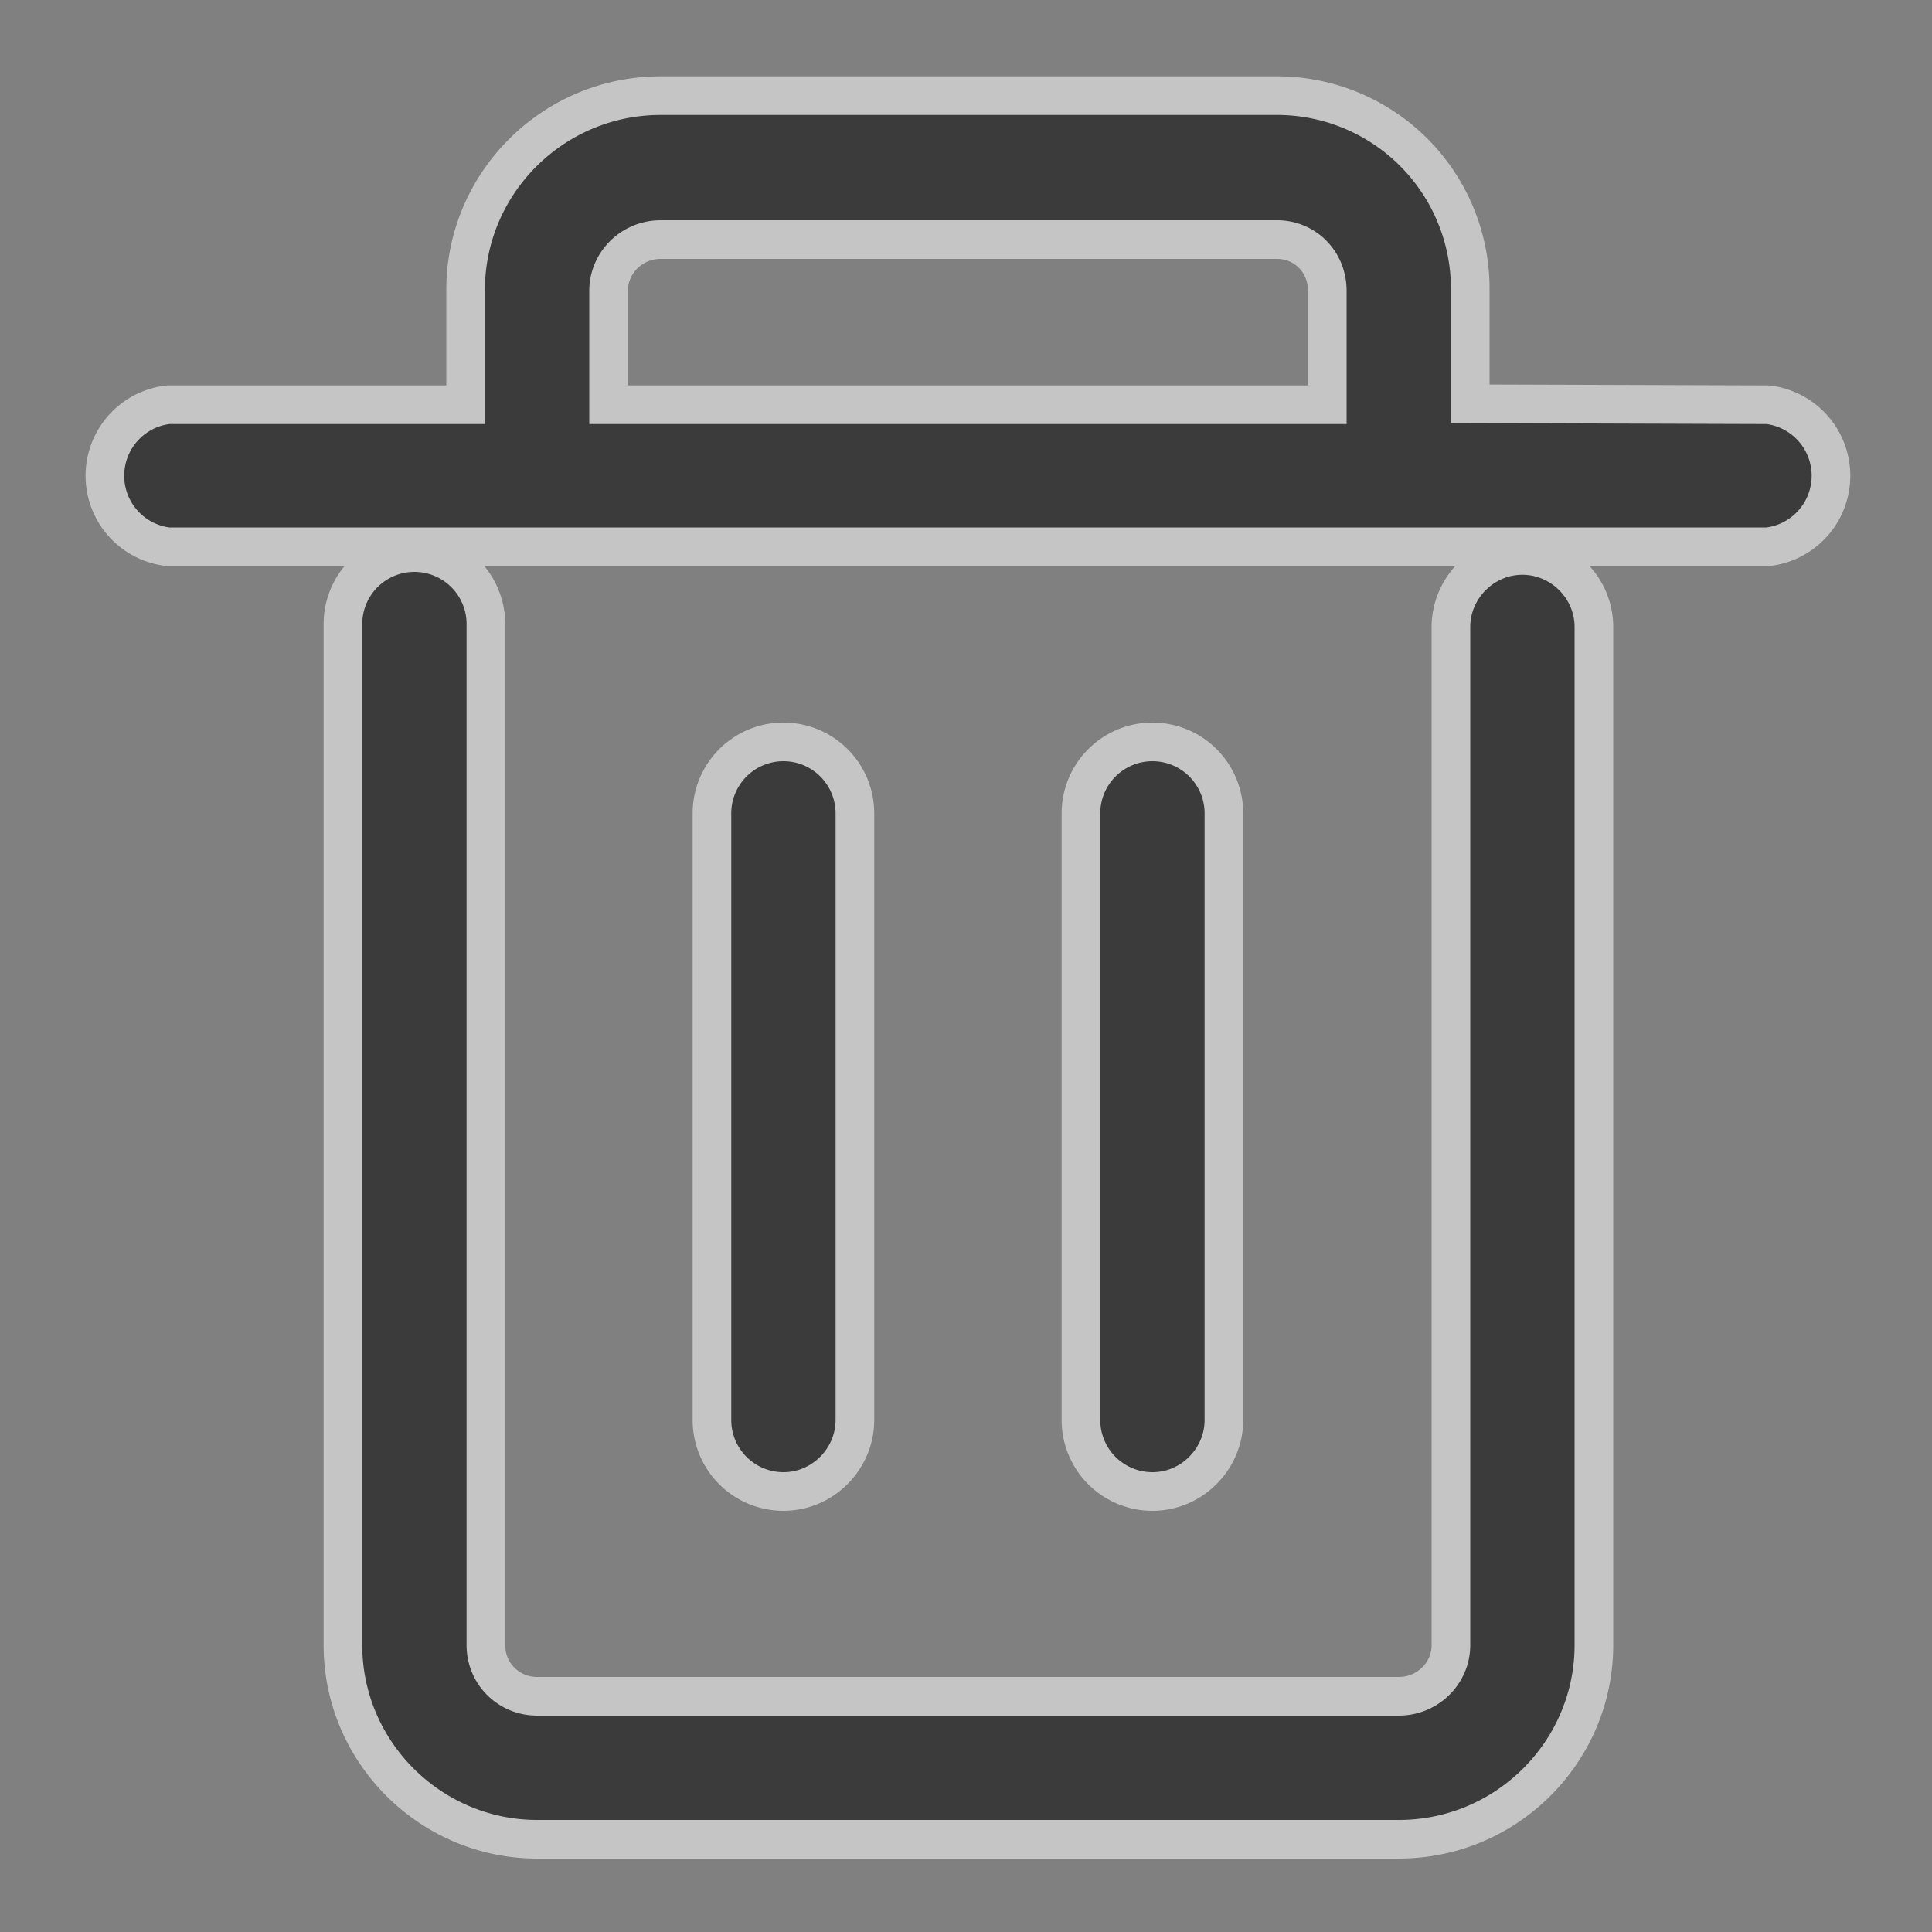 <svg xmlns="http://www.w3.org/2000/svg" xmlns:xlink="http://www.w3.org/1999/xlink" width="20" height="20" viewBox="0 0 20 20"><rect x="0" y="0" width="20" height="20" fill="#808080" stroke="none"/><defs><path id="qewca" d="M564.74 290.01c0-.3-.23-.53-.52-.53h-6.38c-.3 0-.54.24-.54.53v1.18h7.44zm4.56 1.18a.74.74 0 0 1 0 1.47h-16.56a.74.74 0 0 1 0-1.47h3.08V290c0-1.1.9-2.01 2.02-2.01h6.38a2 2 0 0 1 2 2.01v1.18zm-6.37 11.25a.74.74 0 0 1-.74-.74v-6.28a.74.74 0 0 1 1.48 0v6.28c0 .4-.33.74-.74.74zm3.83-9.69c.4 0 .74.33.74.74v10.54c0 1.1-.9 2.01-2.02 2.01h-8.92c-1.1 0-2.01-.9-2.01-2.01v-10.57a.74.74 0 0 1 1.48 0v10.57c0 .3.24.53.53.53h8.92c.3 0 .54-.24.54-.53v-10.54c0-.4.33-.74.74-.74zm-7.65 9.69a.74.74 0 0 1-.74-.74v-6.28a.74.74 0 0 1 1.48 0v6.28c0 .4-.33.74-.74.74z"/></defs><g><g opacity=".54" transform="translate(-551 -287)"><use xlink:href="#qewca"/><use fill="#fff" fill-opacity="0" stroke="#fff" stroke-miterlimit="50" stroke-width=".4" xlink:href="#qewca"/></g></g></svg>